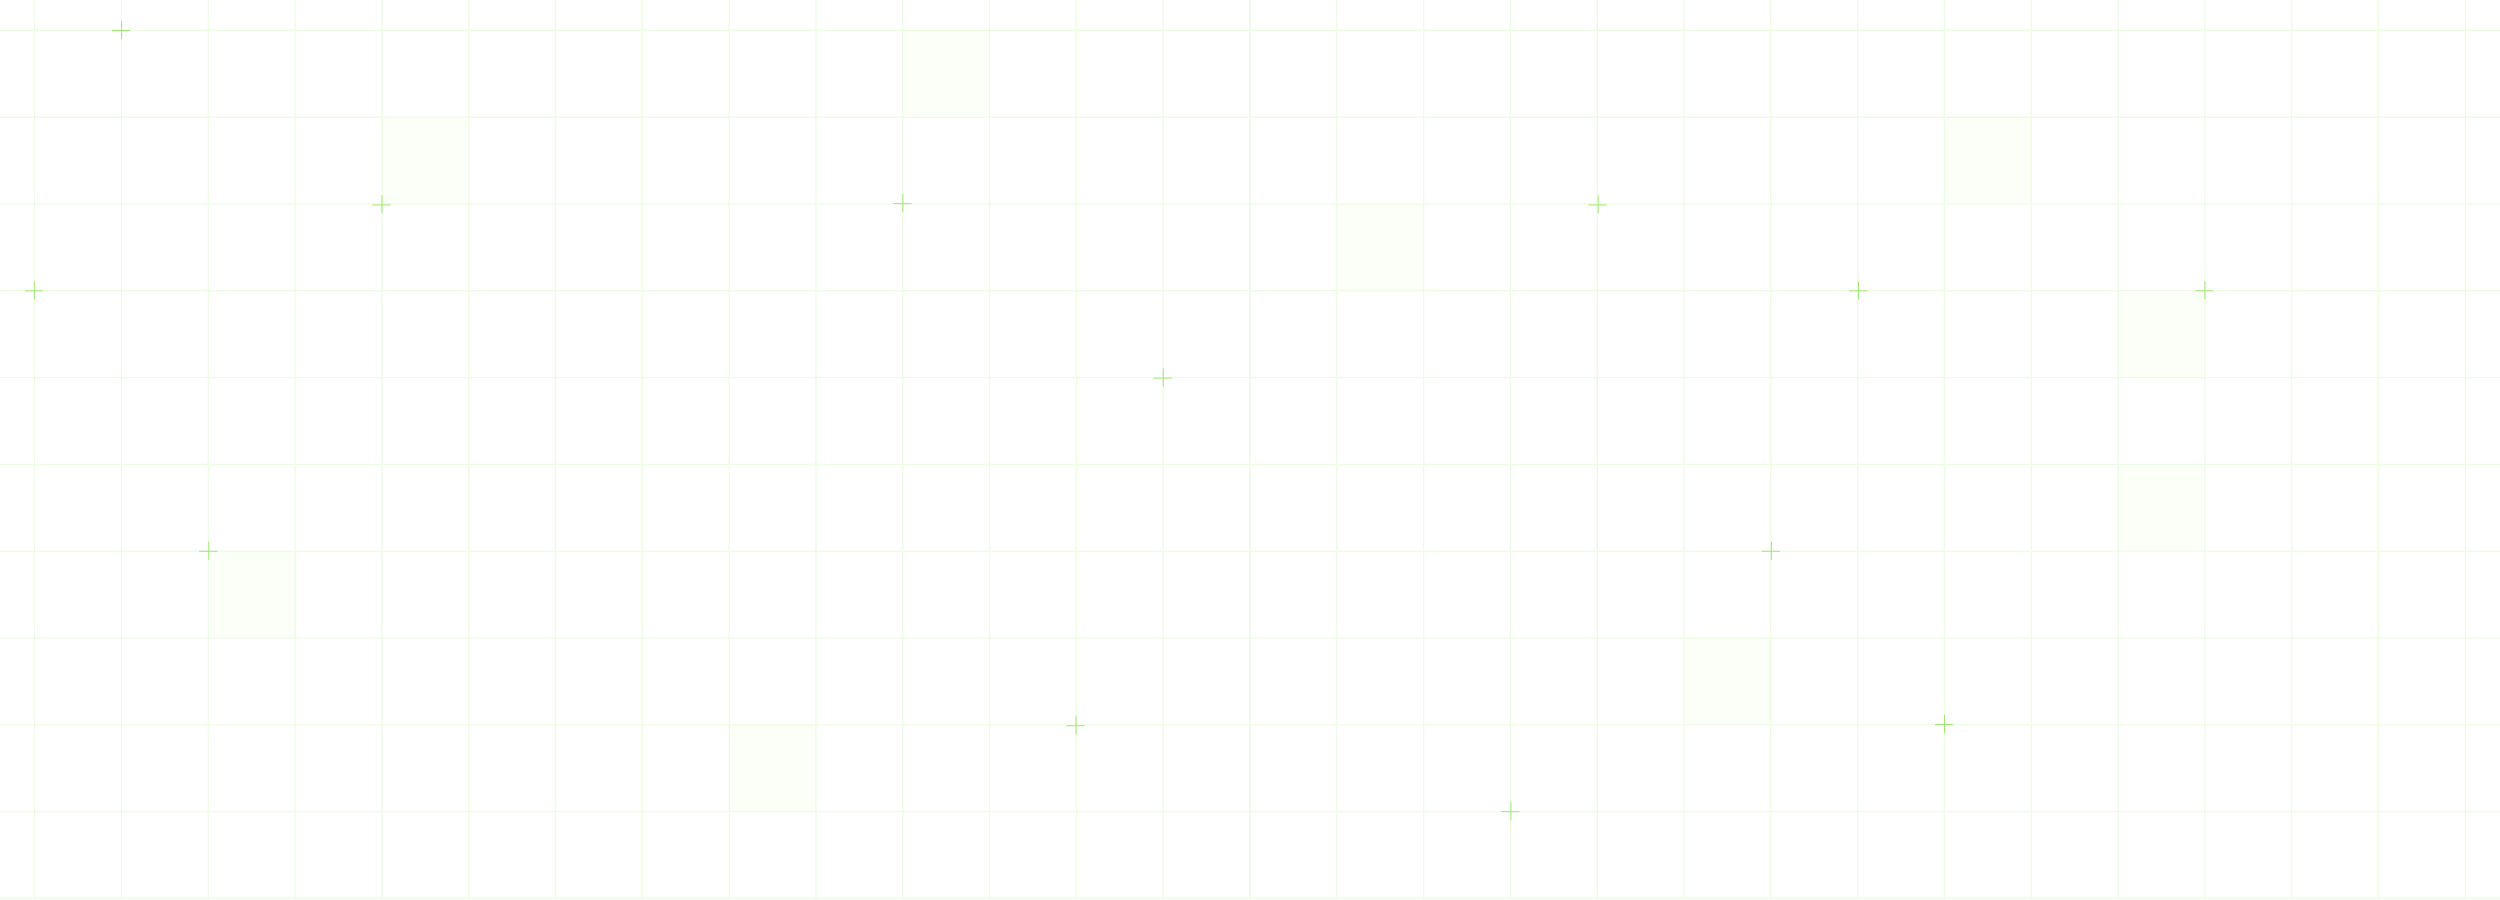 <svg width="1920" height="691" viewBox="0 0 1920 691" fill="none" xmlns="http://www.w3.org/2000/svg">
<g filter="url(#filter0_d_2102_1309)">
<rect x="560" y="557" width="66" height="66" fill="#E1FFCC" fill-opacity="0.16" shape-rendering="crispEdges"/>
</g>
<g filter="url(#filter1_d_2102_1309)">
<rect x="161" y="424" width="66" height="66" fill="#E1FFCC" fill-opacity="0.16" shape-rendering="crispEdges"/>
</g>
<g filter="url(#filter2_d_2102_1309)">
<rect x="293" y="91" width="66" height="66" fill="#E1FFCC" fill-opacity="0.16" shape-rendering="crispEdges"/>
</g>
<g filter="url(#filter3_d_2102_1309)">
<rect x="694" y="23" width="66" height="66" fill="#E1FFCC" fill-opacity="0.16" shape-rendering="crispEdges"/>
</g>
<g filter="url(#filter4_d_2102_1309)">
<rect x="1294" y="490" width="66" height="66" fill="#E1FFCC" fill-opacity="0.16" shape-rendering="crispEdges"/>
</g>
<g filter="url(#filter5_d_2102_1309)">
<rect x="1627" y="357" width="66" height="66" fill="#E1FFCC" fill-opacity="0.16" shape-rendering="crispEdges"/>
</g>
<g filter="url(#filter6_d_2102_1309)">
<rect x="1627" y="224" width="66" height="66" fill="#E1FFCC" fill-opacity="0.16" shape-rendering="crispEdges"/>
</g>
<g filter="url(#filter7_d_2102_1309)">
<rect x="1027" y="157" width="66" height="66" fill="#E1FFCC" fill-opacity="0.16" shape-rendering="crispEdges"/>
</g>
<g filter="url(#filter8_d_2102_1309)">
<rect x="1494" y="90" width="66" height="66" fill="#E1FFCC" fill-opacity="0.16" shape-rendering="crispEdges"/>
</g>
<line x1="160.375" y1="416" x2="160.375" y2="430" stroke="#9FE870" stroke-width="0.75"/>
<line x1="167" y1="423.375" x2="153" y2="423.375" stroke="#9FE870" stroke-width="0.75"/>
<line x1="293.375" y1="150" x2="293.375" y2="164" stroke="#9FE870" stroke-width="0.75"/>
<line x1="300" y1="157.375" x2="286" y2="157.375" stroke="#9FE870" stroke-width="0.75"/>
<line x1="693.375" y1="149" x2="693.375" y2="163" stroke="#9FE870" stroke-width="0.75"/>
<line x1="700" y1="156.375" x2="686" y2="156.375" stroke="#9FE870" stroke-width="0.75"/>
<line x1="893.375" y1="283" x2="893.375" y2="297" stroke="#9FE870" stroke-width="0.75"/>
<line x1="900" y1="290.375" x2="886" y2="290.375" stroke="#9FE870" stroke-width="0.75"/>
<line x1="826.375" y1="550" x2="826.375" y2="564" stroke="#9FE870" stroke-width="0.75"/>
<line x1="833" y1="557.375" x2="819" y2="557.375" stroke="#9FE870" stroke-width="0.75"/>
<line x1="1227.38" y1="150" x2="1227.38" y2="164" stroke="#9FE870" stroke-width="0.75"/>
<line x1="1234" y1="157.375" x2="1220" y2="157.375" stroke="#9FE870" stroke-width="0.75"/>
<line x1="1427.38" y1="216" x2="1427.38" y2="230" stroke="#9FE870" stroke-width="0.75"/>
<line x1="1434" y1="223.375" x2="1420" y2="223.375" stroke="#9FE870" stroke-width="0.75"/>
<line x1="1360.38" y1="416" x2="1360.38" y2="430" stroke="#9FE870" stroke-width="0.75"/>
<line x1="1367" y1="423.375" x2="1353" y2="423.375" stroke="#9FE870" stroke-width="0.75"/>
<line x1="1693.38" y1="216" x2="1693.38" y2="230" stroke="#9FE870" stroke-width="0.75"/>
<line x1="1700" y1="223.375" x2="1686" y2="223.375" stroke="#9FE870" stroke-width="0.75"/>
<line x1="1493.38" y1="549" x2="1493.38" y2="563" stroke="#9FE870" stroke-width="0.75"/>
<line x1="1500" y1="556.375" x2="1486" y2="556.375" stroke="#9FE870" stroke-width="0.75"/>
<line x1="1160.38" y1="616" x2="1160.38" y2="630" stroke="#9FE870" stroke-width="0.75"/>
<line x1="1167" y1="623.375" x2="1153" y2="623.375" stroke="#9FE870" stroke-width="0.75"/>
<line x1="93.375" y1="16" x2="93.375" y2="30" stroke="#9FE870" stroke-width="0.75"/>
<line x1="100" y1="23.375" x2="86" y2="23.375" stroke="#9FE870" stroke-width="0.75"/>
<line x1="26.375" y1="216" x2="26.375" y2="230" stroke="#9FE870" stroke-width="0.75"/>
<line x1="33" y1="223.375" x2="19" y2="223.375" stroke="#9FE870" stroke-width="0.75"/>
<g opacity="0.18">
<path d="M26.666 -310V690" stroke="#9FE870"/>
<path d="M93.333 -310V690" stroke="#9FE870"/>
<path d="M160 -310V690" stroke="#9FE870"/>
<path d="M226.666 -310V690" stroke="#9FE870"/>
<path d="M293.333 -310V690" stroke="#9FE870"/>
<path d="M360 -310V690" stroke="#9FE870"/>
<path d="M426.666 -310V690" stroke="#9FE870"/>
<path d="M493.333 -310V690" stroke="#9FE870"/>
<path d="M560 -310V690" stroke="#9FE870"/>
<path d="M626.666 -310V690" stroke="#9FE870"/>
<path d="M693.333 -310V690" stroke="#9FE870"/>
<path d="M760 -310V690" stroke="#9FE870"/>
<path d="M826.666 -310V690" stroke="#9FE870"/>
<path d="M893.333 -310V690" stroke="#9FE870"/>
<path d="M960 -310V690" stroke="#9FE870"/>
<path d="M-40 690H960" stroke="#9FE870"/>
<path d="M-40 623.333H960" stroke="#9FE870"/>
<path d="M-40 556.667H960" stroke="#9FE870"/>
<path d="M-40 490H960" stroke="#9FE870"/>
<path d="M-40 423.333H960" stroke="#9FE870"/>
<path d="M-40 356.667H960" stroke="#9FE870"/>
<path d="M-40 290H960" stroke="#9FE870"/>
<path d="M-40 223.333H960" stroke="#9FE870"/>
<path d="M-40 156.667H960" stroke="#9FE870"/>
<path d="M-40 90H960" stroke="#9FE870"/>
<path d="M-40 23.334H960" stroke="#9FE870"/>
<path d="M960 -310V690" stroke="#9FE870"/>
<path d="M1026.67 -310V690" stroke="#9FE870"/>
<path d="M1093.33 -310V690" stroke="#9FE870"/>
<path d="M1160 -310V690" stroke="#9FE870"/>
<path d="M1226.67 -310V690" stroke="#9FE870"/>
<path d="M1293.33 -310V690" stroke="#9FE870"/>
<path d="M1360 -310V690" stroke="#9FE870"/>
<path d="M1426.67 -310V690" stroke="#9FE870"/>
<path d="M1493.33 -310V690" stroke="#9FE870"/>
<path d="M1560 -310V690" stroke="#9FE870"/>
<path d="M1626.67 -310V690" stroke="#9FE870"/>
<path d="M1693.33 -310V690" stroke="#9FE870"/>
<path d="M1760 -310V690" stroke="#9FE870"/>
<path d="M1826.67 -310V690" stroke="#9FE870"/>
<path d="M1893.33 -310V690" stroke="#9FE870"/>
<path d="M960 690H1960" stroke="#9FE870"/>
<path d="M960 623.333H1960" stroke="#9FE870"/>
<path d="M960 556.667H1960" stroke="#9FE870"/>
<path d="M960 490H1960" stroke="#9FE870"/>
<path d="M960 423.333H1960" stroke="#9FE870"/>
<path d="M960 356.667H1960" stroke="#9FE870"/>
<path d="M960 290H1960" stroke="#9FE870"/>
<path d="M960 223.333H1960" stroke="#9FE870"/>
<path d="M960 156.667H1960" stroke="#9FE870"/>
<path d="M960 90H1960" stroke="#9FE870"/>
<path d="M960 23.334H1960" stroke="#9FE870"/>
</g>
<defs>
<filter id="filter0_d_2102_1309" x="559" y="556" width="68" height="68" filterUnits="userSpaceOnUse" color-interpolation-filters="sRGB">
<feFlood flood-opacity="0" result="BackgroundImageFix"/>
<feColorMatrix in="SourceAlpha" type="matrix" values="0 0 0 0 0 0 0 0 0 0 0 0 0 0 0 0 0 0 127 0" result="hardAlpha"/>
<feOffset/>
<feGaussianBlur stdDeviation="0.5"/>
<feComposite in2="hardAlpha" operator="out"/>
<feColorMatrix type="matrix" values="0 0 0 0 0.616 0 0 0 0 0.867 0 0 0 0 0.43 0 0 0 1 0"/>
<feBlend mode="normal" in2="BackgroundImageFix" result="effect1_dropShadow_2102_1309"/>
<feBlend mode="normal" in="SourceGraphic" in2="effect1_dropShadow_2102_1309" result="shape"/>
</filter>
<filter id="filter1_d_2102_1309" x="160" y="423" width="68" height="68" filterUnits="userSpaceOnUse" color-interpolation-filters="sRGB">
<feFlood flood-opacity="0" result="BackgroundImageFix"/>
<feColorMatrix in="SourceAlpha" type="matrix" values="0 0 0 0 0 0 0 0 0 0 0 0 0 0 0 0 0 0 127 0" result="hardAlpha"/>
<feOffset/>
<feGaussianBlur stdDeviation="0.5"/>
<feComposite in2="hardAlpha" operator="out"/>
<feColorMatrix type="matrix" values="0 0 0 0 0.616 0 0 0 0 0.867 0 0 0 0 0.43 0 0 0 1 0"/>
<feBlend mode="normal" in2="BackgroundImageFix" result="effect1_dropShadow_2102_1309"/>
<feBlend mode="normal" in="SourceGraphic" in2="effect1_dropShadow_2102_1309" result="shape"/>
</filter>
<filter id="filter2_d_2102_1309" x="292" y="90" width="68" height="68" filterUnits="userSpaceOnUse" color-interpolation-filters="sRGB">
<feFlood flood-opacity="0" result="BackgroundImageFix"/>
<feColorMatrix in="SourceAlpha" type="matrix" values="0 0 0 0 0 0 0 0 0 0 0 0 0 0 0 0 0 0 127 0" result="hardAlpha"/>
<feOffset/>
<feGaussianBlur stdDeviation="0.5"/>
<feComposite in2="hardAlpha" operator="out"/>
<feColorMatrix type="matrix" values="0 0 0 0 0.616 0 0 0 0 0.867 0 0 0 0 0.43 0 0 0 1 0"/>
<feBlend mode="normal" in2="BackgroundImageFix" result="effect1_dropShadow_2102_1309"/>
<feBlend mode="normal" in="SourceGraphic" in2="effect1_dropShadow_2102_1309" result="shape"/>
</filter>
<filter id="filter3_d_2102_1309" x="693" y="22" width="68" height="68" filterUnits="userSpaceOnUse" color-interpolation-filters="sRGB">
<feFlood flood-opacity="0" result="BackgroundImageFix"/>
<feColorMatrix in="SourceAlpha" type="matrix" values="0 0 0 0 0 0 0 0 0 0 0 0 0 0 0 0 0 0 127 0" result="hardAlpha"/>
<feOffset/>
<feGaussianBlur stdDeviation="0.5"/>
<feComposite in2="hardAlpha" operator="out"/>
<feColorMatrix type="matrix" values="0 0 0 0 0.616 0 0 0 0 0.867 0 0 0 0 0.43 0 0 0 1 0"/>
<feBlend mode="normal" in2="BackgroundImageFix" result="effect1_dropShadow_2102_1309"/>
<feBlend mode="normal" in="SourceGraphic" in2="effect1_dropShadow_2102_1309" result="shape"/>
</filter>
<filter id="filter4_d_2102_1309" x="1293" y="489" width="68" height="68" filterUnits="userSpaceOnUse" color-interpolation-filters="sRGB">
<feFlood flood-opacity="0" result="BackgroundImageFix"/>
<feColorMatrix in="SourceAlpha" type="matrix" values="0 0 0 0 0 0 0 0 0 0 0 0 0 0 0 0 0 0 127 0" result="hardAlpha"/>
<feOffset/>
<feGaussianBlur stdDeviation="0.5"/>
<feComposite in2="hardAlpha" operator="out"/>
<feColorMatrix type="matrix" values="0 0 0 0 0.616 0 0 0 0 0.867 0 0 0 0 0.43 0 0 0 1 0"/>
<feBlend mode="normal" in2="BackgroundImageFix" result="effect1_dropShadow_2102_1309"/>
<feBlend mode="normal" in="SourceGraphic" in2="effect1_dropShadow_2102_1309" result="shape"/>
</filter>
<filter id="filter5_d_2102_1309" x="1626" y="356" width="68" height="68" filterUnits="userSpaceOnUse" color-interpolation-filters="sRGB">
<feFlood flood-opacity="0" result="BackgroundImageFix"/>
<feColorMatrix in="SourceAlpha" type="matrix" values="0 0 0 0 0 0 0 0 0 0 0 0 0 0 0 0 0 0 127 0" result="hardAlpha"/>
<feOffset/>
<feGaussianBlur stdDeviation="0.5"/>
<feComposite in2="hardAlpha" operator="out"/>
<feColorMatrix type="matrix" values="0 0 0 0 0.616 0 0 0 0 0.867 0 0 0 0 0.43 0 0 0 1 0"/>
<feBlend mode="normal" in2="BackgroundImageFix" result="effect1_dropShadow_2102_1309"/>
<feBlend mode="normal" in="SourceGraphic" in2="effect1_dropShadow_2102_1309" result="shape"/>
</filter>
<filter id="filter6_d_2102_1309" x="1626" y="223" width="68" height="68" filterUnits="userSpaceOnUse" color-interpolation-filters="sRGB">
<feFlood flood-opacity="0" result="BackgroundImageFix"/>
<feColorMatrix in="SourceAlpha" type="matrix" values="0 0 0 0 0 0 0 0 0 0 0 0 0 0 0 0 0 0 127 0" result="hardAlpha"/>
<feOffset/>
<feGaussianBlur stdDeviation="0.5"/>
<feComposite in2="hardAlpha" operator="out"/>
<feColorMatrix type="matrix" values="0 0 0 0 0.616 0 0 0 0 0.867 0 0 0 0 0.43 0 0 0 1 0"/>
<feBlend mode="normal" in2="BackgroundImageFix" result="effect1_dropShadow_2102_1309"/>
<feBlend mode="normal" in="SourceGraphic" in2="effect1_dropShadow_2102_1309" result="shape"/>
</filter>
<filter id="filter7_d_2102_1309" x="1026" y="156" width="68" height="68" filterUnits="userSpaceOnUse" color-interpolation-filters="sRGB">
<feFlood flood-opacity="0" result="BackgroundImageFix"/>
<feColorMatrix in="SourceAlpha" type="matrix" values="0 0 0 0 0 0 0 0 0 0 0 0 0 0 0 0 0 0 127 0" result="hardAlpha"/>
<feOffset/>
<feGaussianBlur stdDeviation="0.5"/>
<feComposite in2="hardAlpha" operator="out"/>
<feColorMatrix type="matrix" values="0 0 0 0 0.616 0 0 0 0 0.867 0 0 0 0 0.43 0 0 0 1 0"/>
<feBlend mode="normal" in2="BackgroundImageFix" result="effect1_dropShadow_2102_1309"/>
<feBlend mode="normal" in="SourceGraphic" in2="effect1_dropShadow_2102_1309" result="shape"/>
</filter>
<filter id="filter8_d_2102_1309" x="1493" y="89" width="68" height="68" filterUnits="userSpaceOnUse" color-interpolation-filters="sRGB">
<feFlood flood-opacity="0" result="BackgroundImageFix"/>
<feColorMatrix in="SourceAlpha" type="matrix" values="0 0 0 0 0 0 0 0 0 0 0 0 0 0 0 0 0 0 127 0" result="hardAlpha"/>
<feOffset/>
<feGaussianBlur stdDeviation="0.5"/>
<feComposite in2="hardAlpha" operator="out"/>
<feColorMatrix type="matrix" values="0 0 0 0 0.616 0 0 0 0 0.867 0 0 0 0 0.43 0 0 0 1 0"/>
<feBlend mode="normal" in2="BackgroundImageFix" result="effect1_dropShadow_2102_1309"/>
<feBlend mode="normal" in="SourceGraphic" in2="effect1_dropShadow_2102_1309" result="shape"/>
</filter>
</defs>
</svg>
